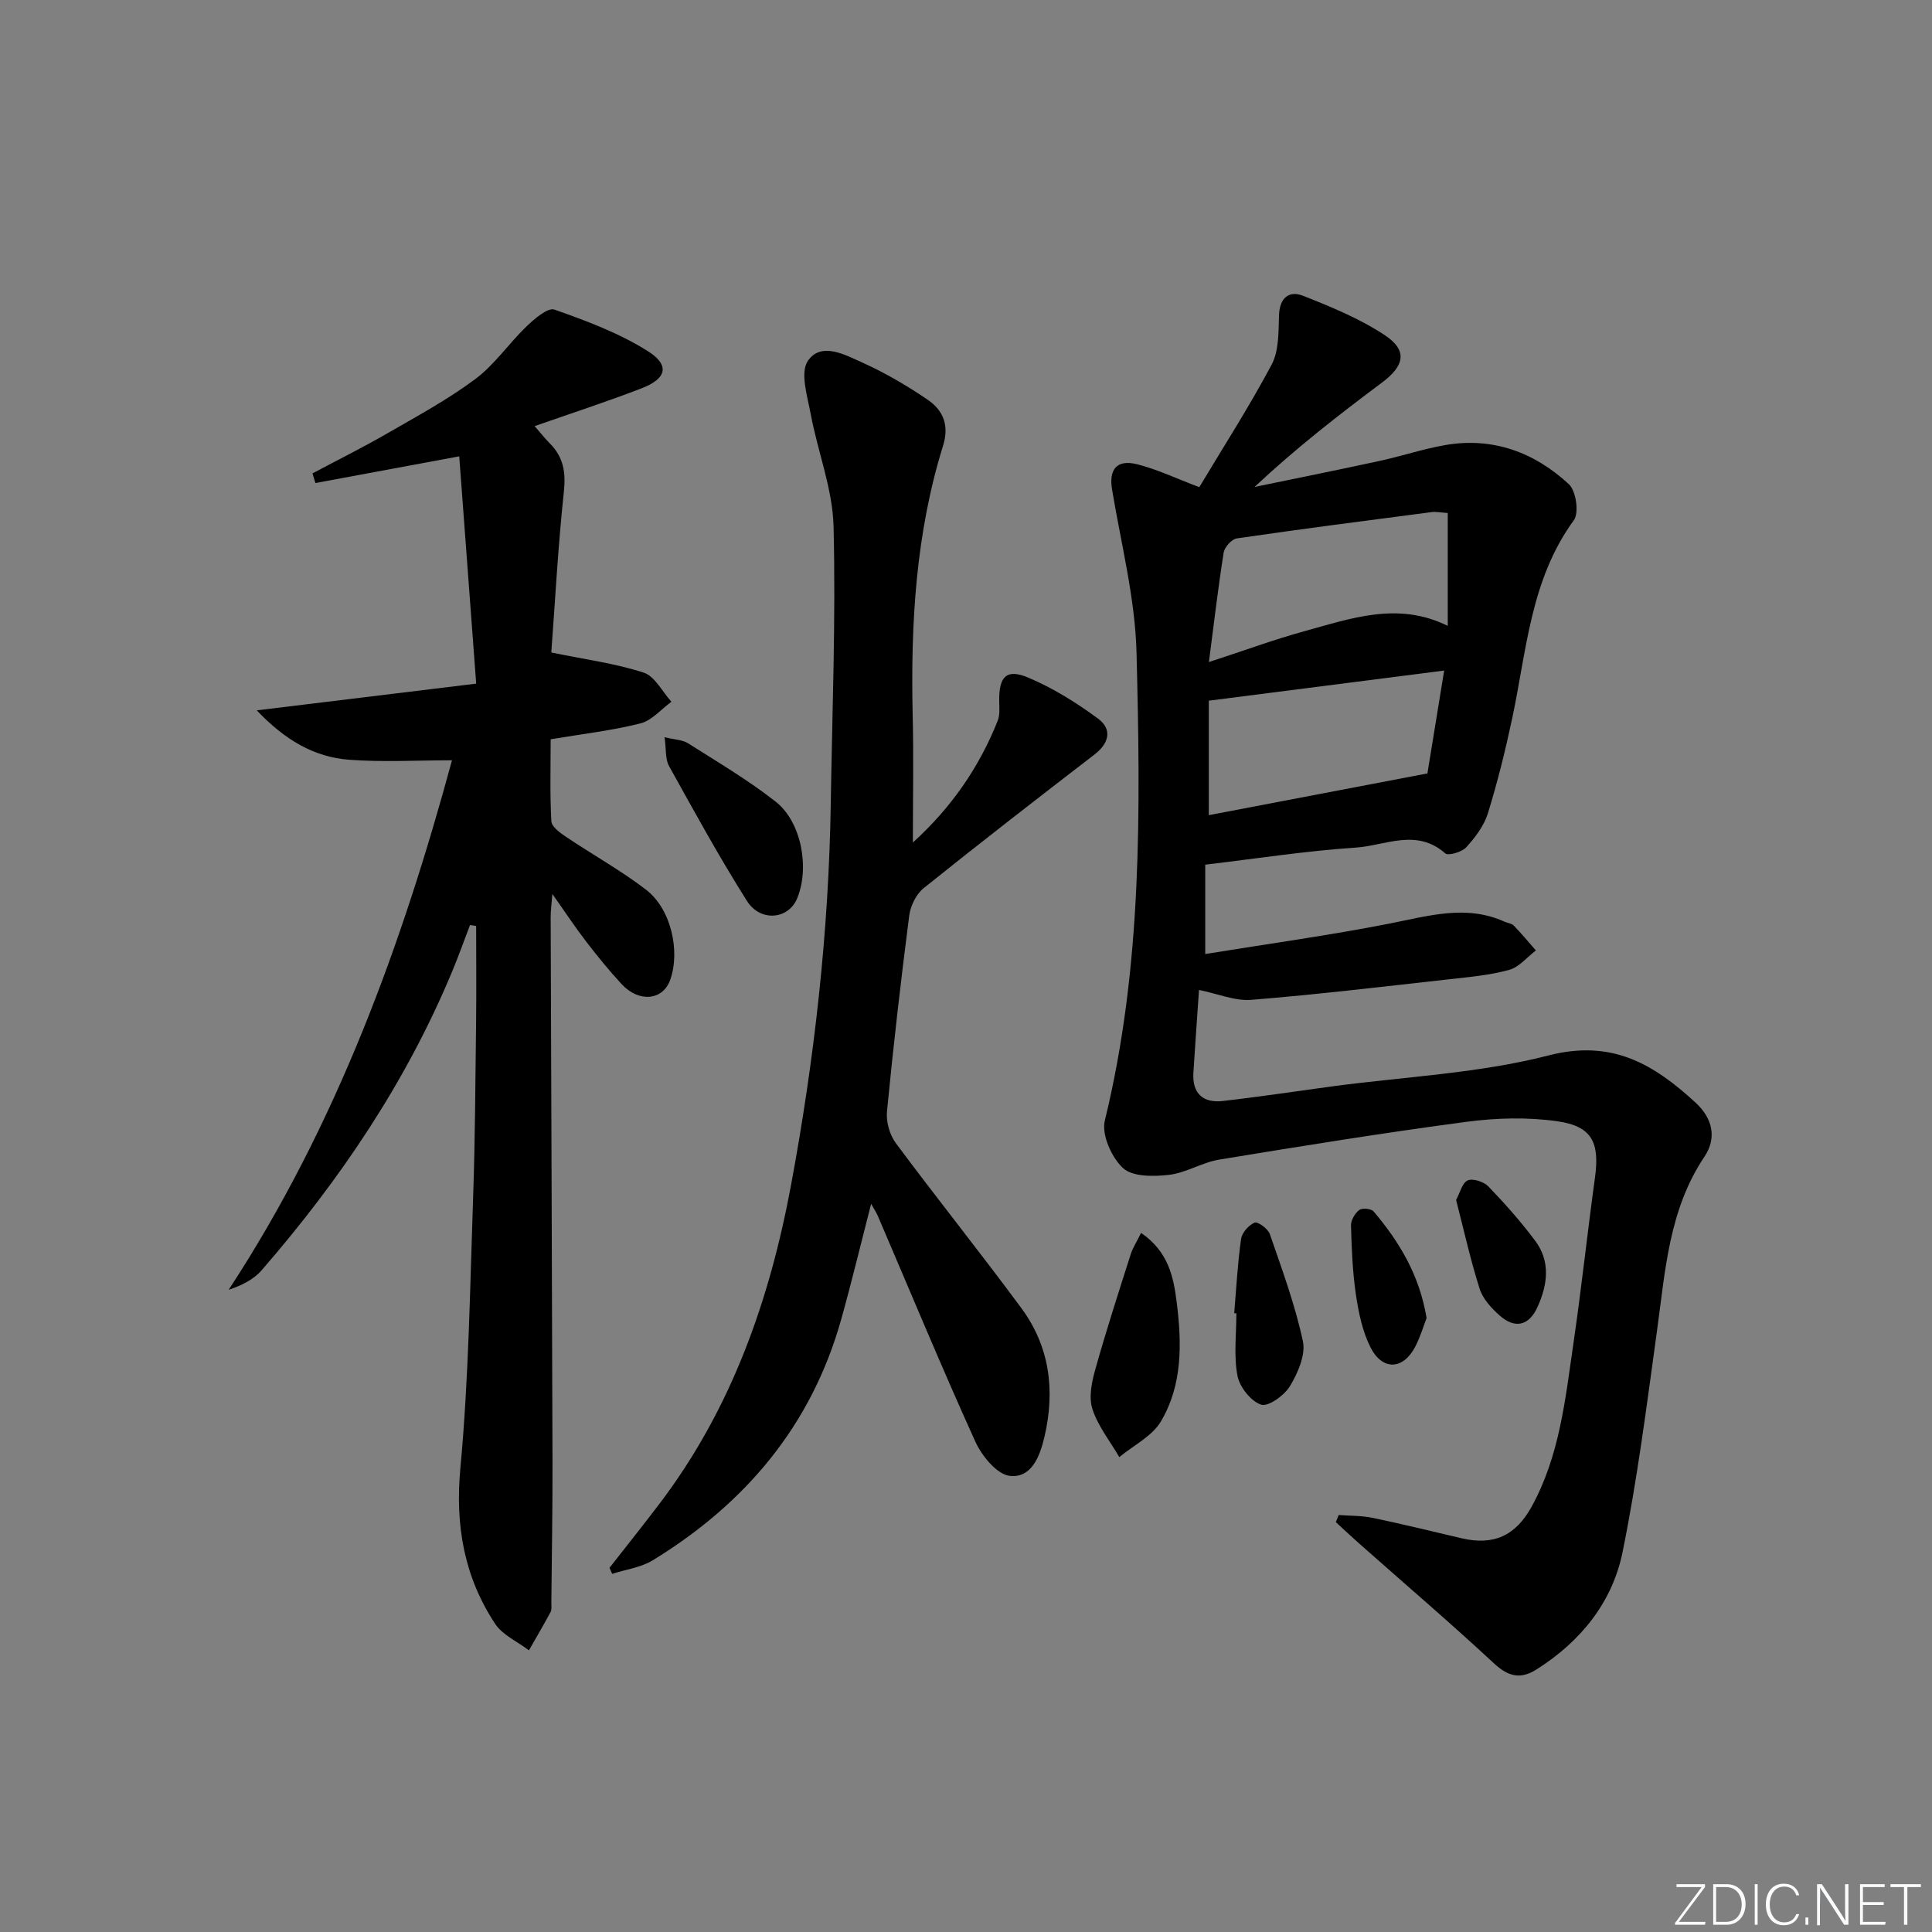 <svg enable-background="new 0 0 400 400" viewBox="0 0 400 400" xmlns="http://www.w3.org/2000/svg"><rect x="0" y="0" width="400" height="400" fill="#808080" stroke="none"/><g fill="#fafbfc"><path d="m346.9 398 5.4-7.3h-5.2v-.6h5.9v.6l-5.4 7.2h5.5l-.1.6h-6.2v-.5z"/><path d="m354.7 390.1h2.8c2.3 0 3.9 1.6 3.9 4.1s-1.6 4.3-3.9 4.3h-2.8zm.6 7.8h2c2.2 0 3.3-1.6 3.3-3.6 0-1.8-1-3.6-3.3-3.6h-2z"/><path d="m363.9 390.1v8.4h-.6v-8.4z"/><path d="m372.5 396.3c-.4 1.3-1.4 2.3-3.2 2.3-2.4 0-3.7-1.9-3.7-4.3 0-2.3 1.2-4.3 3.7-4.3 1.8 0 2.9 1 3.2 2.4h-.6c-.4-1.1-1.1-1.8-2.5-1.8-2.1 0-3 1.9-3 3.7s.9 3.7 3 3.7c1.4 0 2.1-.7 2.5-1.7z"/><path d="m373.8 398.5v-1.5h.6v1.5z"/><path d="m376.2 398.5v-8.4h1c1.3 2 4.4 6.7 4.9 7.6-.1-1.2-.1-2.4-.1-3.8v-3.8h.7v8.4h-.9c-1.2-1.9-4.4-6.8-5-7.7.1 1.1 0 2.3 0 3.9v3.9h-.6z"/><path d="m390 394.4h-4.3v3.5h4.7l-.1.6h-5.2v-8.4h5.1v.6h-4.5v3.1h4.3z"/><path d="m394.2 390.7h-2.8v-.6h6.3v.6h-2.8v7.8h-.7z"/></g><path d="m248.24 204.96c-.38 5.63-.8 11.38-1.16 17.13-.27 4.29 1.98 6.32 6.07 5.86 7.58-.86 15.12-2.01 22.68-3.03 14.97-2.01 30.29-2.67 44.81-6.41 13.16-3.38 21.77 1.85 30.38 9.75 3.55 3.25 4.48 7.32 1.86 11.23-7.38 11-8.1 23.65-9.83 36.14-2.11 15.27-4.04 30.6-7.11 45.69-2.12 10.44-8.69 18.54-17.82 24.32-3.3 2.09-5.83 1.51-8.8-1.25-9.11-8.46-18.58-16.55-27.89-24.8-1.64-1.45-3.24-2.96-4.86-4.45.2-.49.39-.98.59-1.47 2.34.18 4.74.11 7.02.58 6.17 1.29 12.29 2.79 18.42 4.23 6.64 1.56 11.18-.53 14.48-6.49 5.86-10.61 7.01-22.42 8.71-34.06 1.65-11.32 2.86-22.7 4.42-34.03 1.02-7.35-.56-10.73-7.81-11.76-6.14-.87-12.61-.7-18.78.12-17.1 2.27-34.14 5.02-51.17 7.82-3.56.58-6.88 2.75-10.43 3.16-3.17.37-7.53.42-9.51-1.4-2.37-2.18-4.48-6.92-3.77-9.83 7.8-31.92 7.38-64.38 6.57-96.79-.28-11.33-3.2-22.6-5.07-33.87-.69-4.13.94-6.28 5.14-5.24 4.12 1.02 8.02 2.9 12.92 4.75 4.93-8.23 10.32-16.61 14.98-25.37 1.52-2.86 1.41-6.74 1.52-10.16.12-3.66 2.04-5.26 5.04-4.07 5.8 2.29 11.69 4.71 16.86 8.13 4.79 3.17 4.09 6.34-.59 9.83-9 6.72-17.86 13.62-26.37 21.6 8.64-1.79 17.3-3.52 25.93-5.4 4.54-.98 8.97-2.48 13.54-3.27 9.85-1.71 18.47 1.49 25.6 8.09 1.49 1.37 2.15 5.93 1.05 7.45-8.99 12.29-9.78 26.95-12.77 41.01-1.41 6.63-3.04 13.24-5.05 19.72-.8 2.57-2.62 4.97-4.47 7-.91.99-3.71 1.82-4.35 1.26-5.95-5.27-12.45-1.59-18.55-1.19-10.23.67-20.39 2.26-31.14 3.53v18.5c12.86-2.09 25.59-3.84 38.18-6.31 8.03-1.57 15.85-4 23.87-.35.6.27 1.4.32 1.81.75 1.6 1.66 3.08 3.44 4.6 5.17-1.83 1.39-3.47 3.46-5.53 4.02-3.97 1.1-8.15 1.47-12.27 1.93-13.67 1.52-27.34 3.16-41.05 4.27-3.42.3-7.01-1.26-10.9-2.04zm50.76-66.13c-16.62 2.13-32.47 4.16-48.73 6.24v23.7c14.85-2.83 29.54-5.64 45.26-8.64.95-5.78 2.13-13.06 3.47-21.3zm-48.71-1.76c7.47-2.43 13.52-4.67 19.71-6.37 9.7-2.66 19.43-6.22 29.74-1.12 0-8.09 0-15.72 0-23.37-1.67-.11-2.51-.3-3.31-.19-13.46 1.76-26.93 3.49-40.36 5.45-1.06.15-2.54 1.8-2.72 2.93-1.14 7.16-1.98 14.38-3.06 22.67z" fill="#010000"/><path d="m98.59 141.54c-1.24-16.6-2.38-31.81-3.51-47.06-10.27 1.91-20.02 3.72-29.78 5.53-.2-.67-.4-1.33-.6-2 5.16-2.75 10.4-5.35 15.46-8.27 6.19-3.57 12.53-7 18.23-11.25 4.02-3 6.97-7.41 10.64-10.93 1.63-1.56 4.39-3.94 5.76-3.46 6.66 2.34 13.43 4.87 19.35 8.61 4.61 2.91 3.87 5.69-1.29 7.68-7.12 2.75-14.38 5.11-22.16 7.83 1.3 1.49 2.17 2.61 3.17 3.61 2.81 2.82 3.31 5.99 2.88 9.99-1.21 11.33-1.81 22.73-2.6 33.27 7.05 1.45 13.27 2.26 19.13 4.17 2.32.76 3.85 3.95 5.74 6.03-2.12 1.54-4.04 3.88-6.4 4.48-5.93 1.49-12.06 2.19-18.6 3.29 0 5.72-.17 11.35.14 16.95.06 1.15 1.8 2.42 3.03 3.24 5.49 3.7 11.33 6.93 16.57 10.95 5.18 3.97 7.14 12.68 5 18.69-1.51 4.24-6.46 4.74-10.05.86-2.6-2.81-5.02-5.79-7.35-8.82-2.23-2.89-4.24-5.95-6.99-9.84-.17 2.22-.36 3.54-.35 4.86.12 37.65.28 75.31.38 112.96.02 9.62-.15 19.24-.24 28.86-.01.67.13 1.44-.16 1.98-1.43 2.68-2.98 5.29-4.48 7.93-2.38-1.81-5.46-3.15-7.01-5.5-6.43-9.77-8.29-20.4-7.18-32.29 1.73-18.53 1.98-37.2 2.63-55.82.42-12.14.47-24.29.62-36.44.08-6.64.01-13.28.01-19.92-.42-.06-.85-.12-1.27-.19-1.21 3.16-2.34 6.36-3.64 9.48-9.54 22.98-23.27 43.3-39.51 62-1.66 1.91-4.1 3.13-6.82 4.04 22.36-34.12 35.91-71.58 46.24-109.63-7.23 0-14.28.41-21.27-.11-7.31-.54-13.36-4.13-19.15-10.23 15.51-1.89 30.01-3.65 45.43-5.53z" fill="#010000"/><path d="m189 174.43c7.94-7.19 13.74-15.57 17.57-25.23.47-1.17.33-2.63.31-3.95-.1-5.15 1.46-6.88 6-4.96 5.11 2.15 9.97 5.18 14.45 8.49 2.95 2.17 2.37 5.05-.72 7.43-11.86 9.12-23.69 18.29-35.36 27.66-1.55 1.24-2.74 3.65-3 5.66-1.74 13.5-3.3 27.03-4.61 40.58-.21 2.14.56 4.86 1.85 6.59 8.53 11.48 17.49 22.64 25.98 34.15 5.87 7.95 7.01 17.03 4.78 26.6-.96 4.13-2.72 8.63-7.2 8.11-2.66-.31-5.79-4.15-7.13-7.11-7-15.43-13.48-31.1-20.16-46.67-.31-.73-.77-1.4-1.4-2.54-2.15 8.34-4.03 16.19-6.21 23.96-6.16 21.94-19.83 38.11-39 49.84-2.46 1.5-5.59 1.9-8.41 2.81-.18-.42-.37-.83-.55-1.25 3.43-4.39 6.92-8.75 10.29-13.19 14.96-19.66 22.89-42.27 27.33-66.23 4.82-26.02 7.78-52.27 8.19-78.76.3-19.14 1.06-38.3.58-57.42-.19-7.77-3.27-15.44-4.72-23.22-.69-3.71-2.26-8.65-.59-11.08 2.76-4.01 7.74-1.23 11.38.42 4.67 2.11 9.16 4.74 13.4 7.63 3.2 2.18 4.53 5.26 3.2 9.53-5.65 18.16-6.72 36.86-6.29 55.74.21 8.8.04 17.61.04 26.41z" fill="#010000"/><path d="m236.25 255.26c5.64 3.87 6.71 9.08 7.37 14.33 1.07 8.49 1.23 17.12-3.26 24.69-1.83 3.09-5.69 4.97-8.62 7.4-1.92-3.3-4.42-6.41-5.57-9.96-.79-2.45-.13-5.62.62-8.27 2.23-7.97 4.79-15.85 7.3-23.74.43-1.35 1.24-2.59 2.16-4.45z" fill="#010000"/><path d="m137.59 152.63c2.17.53 3.73.54 4.85 1.25 6.14 3.9 12.46 7.62 18.16 12.1 5.37 4.22 7.05 13.76 4.43 20.05-1.79 4.31-7.58 4.93-10.39.49-5.74-9.09-10.92-18.54-16.14-27.95-.78-1.42-.55-3.4-.91-5.94z" fill="#010000"/><path d="m255.53 271.89c.43-5.13.7-10.28 1.42-15.37.18-1.3 1.58-2.87 2.81-3.39.64-.27 2.76 1.27 3.14 2.36 2.53 7.32 5.23 14.65 6.85 22.19.6 2.82-1.03 6.55-2.65 9.26-1.16 1.94-4.5 4.36-5.99 3.88-2.13-.7-4.47-3.66-4.91-6-.79-4.17-.22-8.6-.22-12.92-.15.01-.3 0-.45-.01z" fill="#010000"/><path d="m301.47 248.44c.81-1.48 1.26-3.55 2.4-4.05 1.08-.47 3.33.27 4.27 1.24 3.44 3.57 6.75 7.3 9.71 11.27 3.2 4.29 2.57 9.06.49 13.67-1.76 3.91-4.67 4.64-7.89 1.76-1.68-1.5-3.44-3.41-4.1-5.48-1.9-5.96-3.25-12.1-4.88-18.41z" fill="#010000"/><path d="m295.36 272.9c-.64 1.64-1.29 3.86-2.33 5.88-2.5 4.85-6.82 5.07-9.3.14-1.66-3.3-2.45-7.16-3-10.86-.7-4.73-.89-9.55-1.02-14.33-.03-1.09.81-2.53 1.7-3.21.61-.46 2.5-.29 2.99.3 5.28 6.25 9.48 13.11 10.96 22.08z" fill="#010000"/></svg>
